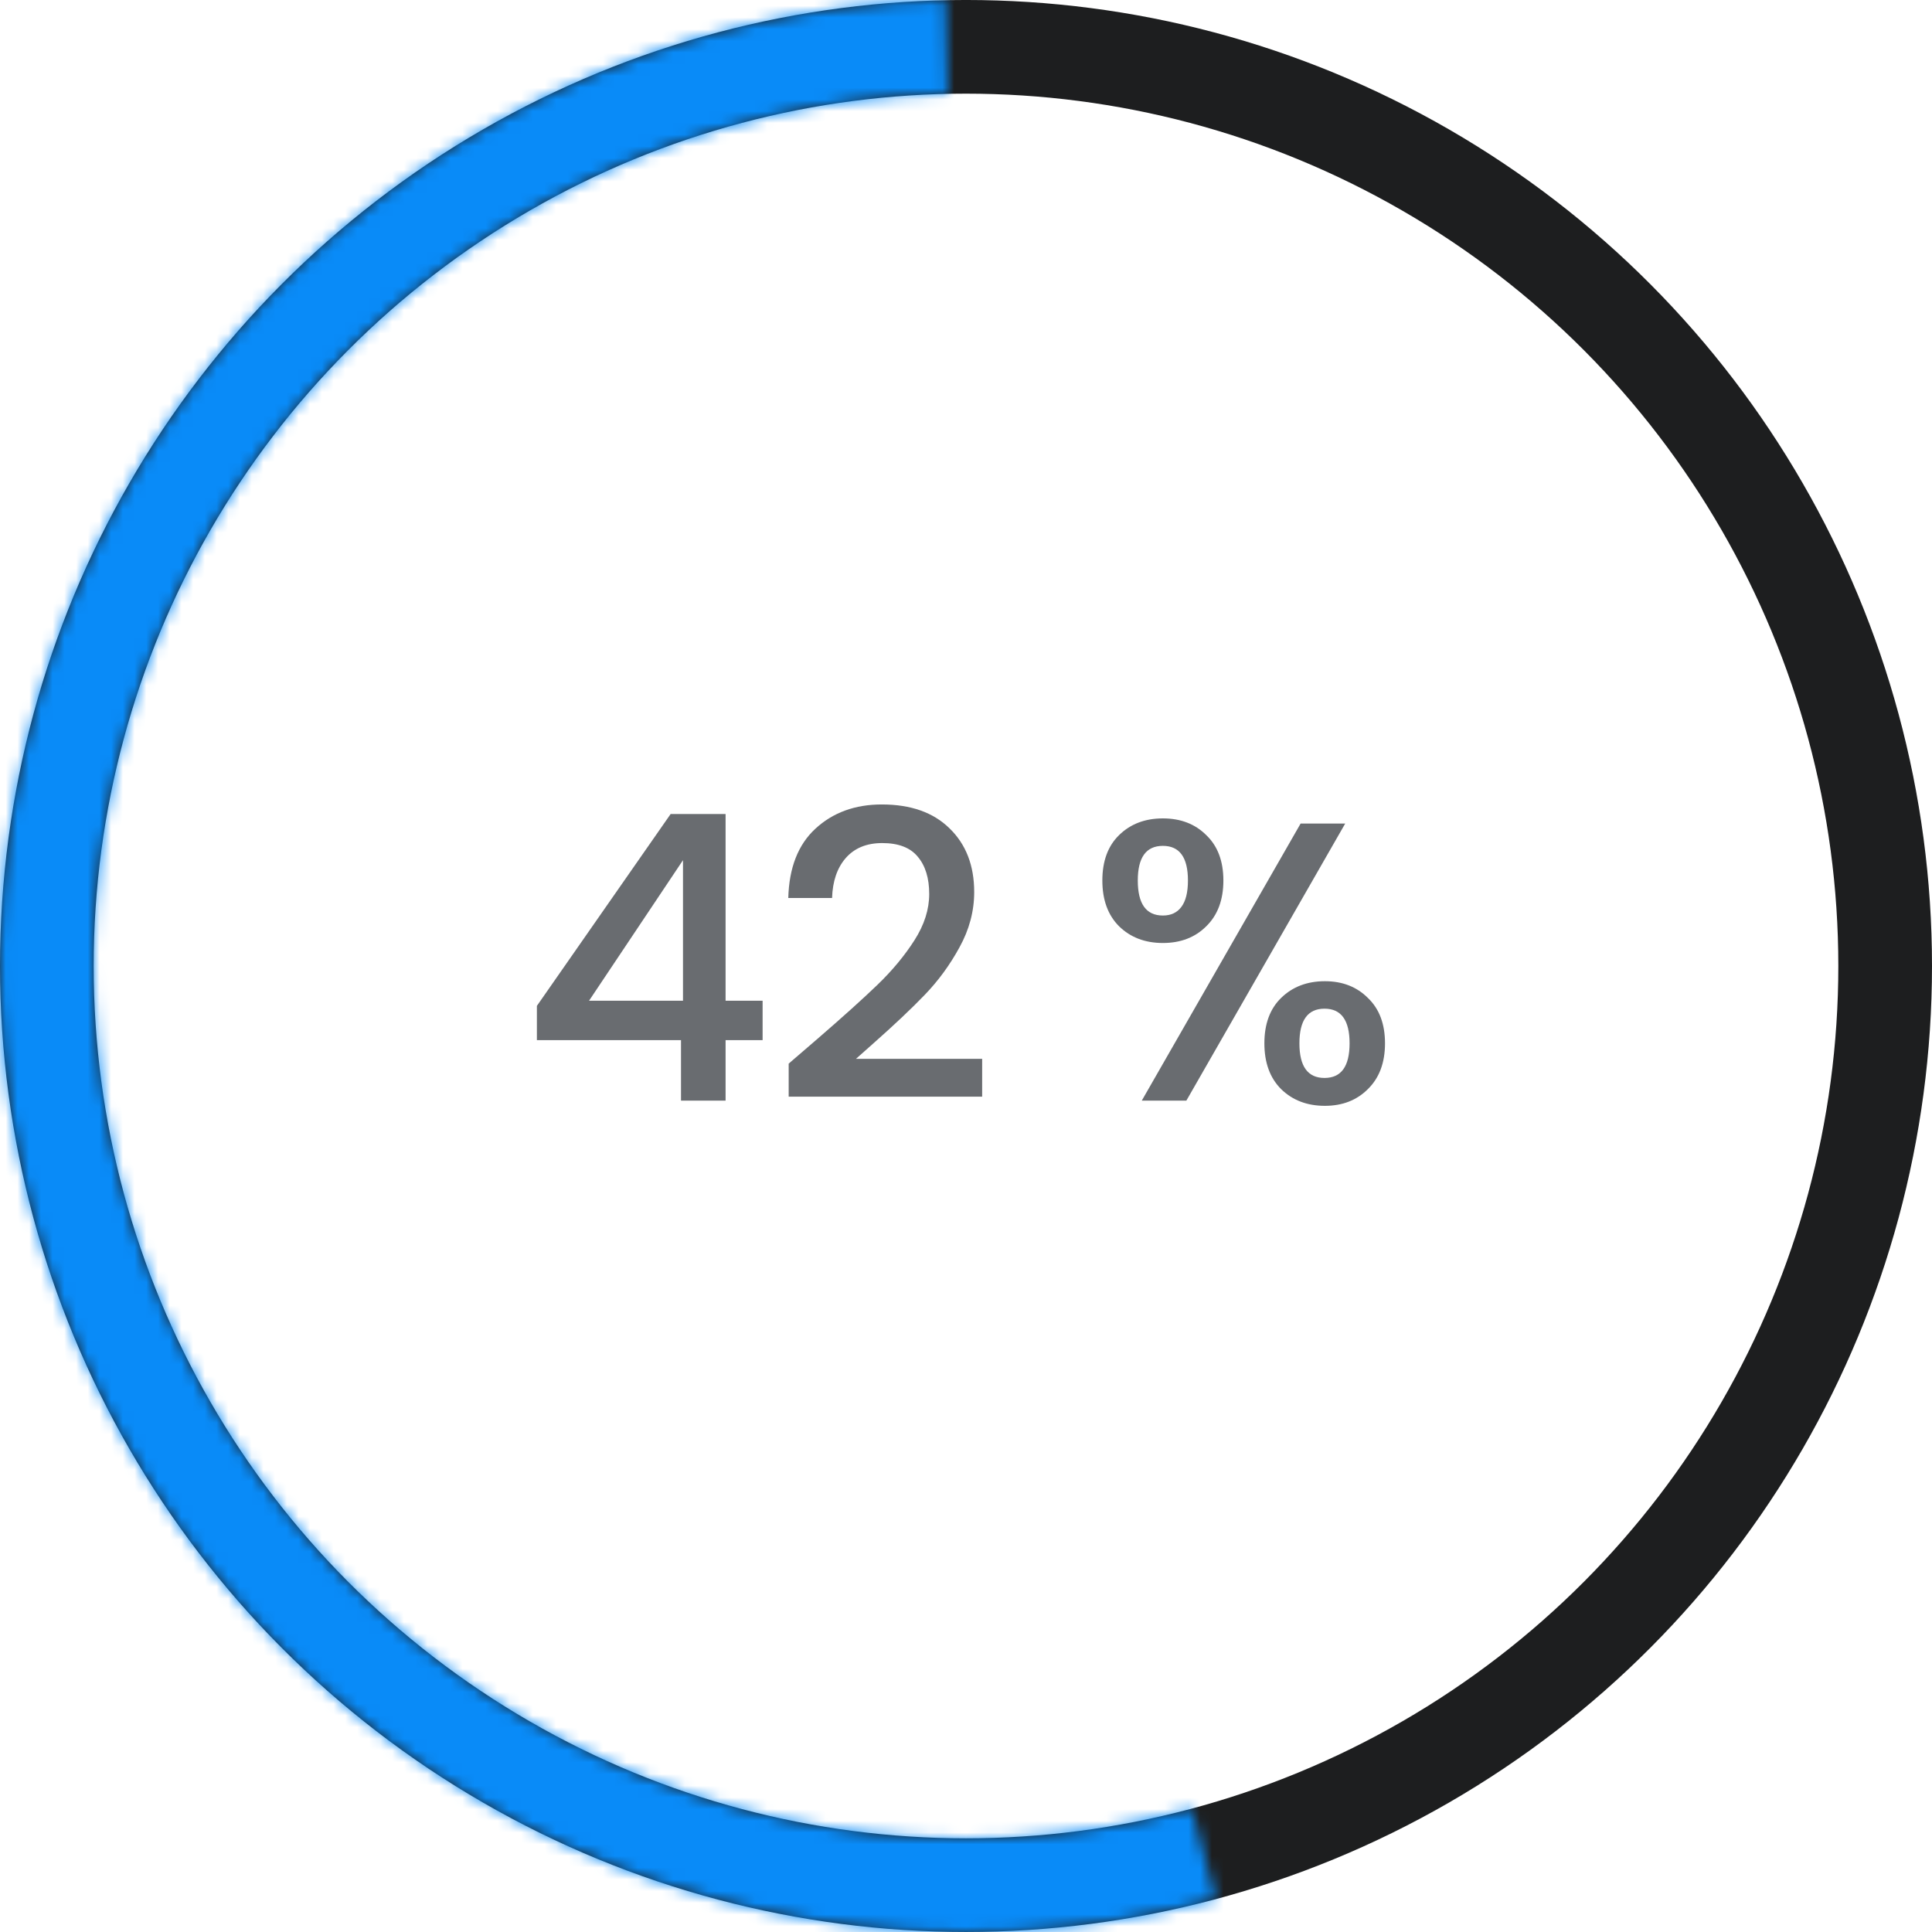 <svg width="165" height="165" viewBox="0 0 165 165" fill="none" xmlns="http://www.w3.org/2000/svg">
<circle cx="82.5" cy="82.499" r="78.5" stroke="#1D1E1F" stroke-width="8"/>
<mask id="path-2-inside-1_222_108" fill="white">
<path d="M103.852 162.189C92.58 165.209 80.795 165.804 69.276 163.933C57.758 162.063 46.767 157.77 37.029 151.338C27.292 144.906 19.03 136.482 12.789 126.621C6.548 116.761 2.47 105.688 0.824 94.135C-0.822 82.582 0.002 70.811 3.241 59.6C6.481 48.389 12.062 37.992 19.615 29.097C27.169 20.202 36.524 13.011 47.063 7.998C57.601 2.986 69.083 0.266 80.75 0.019L80.92 8.015C70.383 8.238 60.015 10.694 50.498 15.221C40.981 19.748 32.533 26.242 25.712 34.275C18.89 42.307 13.85 51.696 10.925 61.82C8 71.944 7.256 82.574 8.742 93.007C10.228 103.44 13.911 113.439 19.547 122.344C25.183 131.249 32.644 138.857 41.437 144.665C50.231 150.473 60.156 154.35 70.558 156.039C80.96 157.728 91.603 157.191 101.782 154.464L103.852 162.189Z"/>
</mask>
<path d="M103.852 162.189L105.923 169.916L113.65 167.846L111.579 160.118L103.852 162.189ZM80.75 0.019L88.748 -0.151L88.579 -8.149L80.58 -7.98L80.75 0.019ZM80.92 8.015L81.089 16.013L89.087 15.843L88.918 7.845L80.92 8.015ZM101.782 154.464L109.509 152.393L107.439 144.666L99.712 146.736L101.782 154.464ZM101.781 154.461C91.602 157.189 80.96 157.726 70.559 156.037L67.994 171.83C80.63 173.882 93.557 173.23 105.923 169.916L101.781 154.461ZM70.559 156.037C60.157 154.348 50.231 150.471 41.438 144.663L32.62 158.014C43.301 165.069 55.358 169.778 67.994 171.83L70.559 156.037ZM41.438 144.663C32.645 138.855 25.185 131.247 19.549 122.343L6.029 130.9C12.875 141.717 21.939 150.958 32.62 158.014L41.438 144.663ZM19.549 122.343C13.913 113.438 10.23 103.44 8.744 93.007L-7.096 95.263C-5.291 107.937 -0.817 120.083 6.029 130.9L19.549 122.343ZM8.744 93.007C7.258 82.574 8.002 71.945 10.927 61.821L-4.444 57.379C-7.998 69.678 -8.901 82.59 -7.096 95.263L8.744 93.007ZM10.927 61.821C13.852 51.697 18.892 42.308 25.713 34.276L13.518 23.919C5.231 33.677 -0.891 45.081 -4.444 57.379L10.927 61.821ZM25.713 34.276C32.535 26.243 40.983 19.749 50.499 15.223L43.626 0.774C32.066 6.273 21.804 14.161 13.518 23.919L25.713 34.276ZM50.499 15.223C60.015 10.696 70.384 8.24 80.92 8.017L80.58 -7.98C67.782 -7.708 55.187 -4.725 43.626 0.774L50.499 15.223ZM72.752 0.188L72.921 8.184L88.918 7.845L88.748 -0.151L72.752 0.188ZM80.75 0.016C69.082 0.264 57.6 2.984 47.062 7.997L53.934 22.445C62.429 18.405 71.684 16.212 81.089 16.013L80.75 0.016ZM47.062 7.997C36.523 13.009 27.168 20.201 19.614 29.096L31.809 39.453C37.898 32.283 45.44 26.486 53.934 22.445L47.062 7.997ZM19.614 29.096C12.06 37.991 6.479 48.388 3.239 59.599L18.611 64.041C21.222 55.004 25.72 46.623 31.809 39.453L19.614 29.096ZM3.239 59.599C4.87554e-05 70.811 -0.824 82.582 0.822 94.135L16.662 91.879C15.335 82.566 15.999 73.078 18.611 64.041L3.239 59.599ZM0.822 94.135C2.468 105.689 6.546 116.762 12.787 126.623L26.307 118.066C21.276 110.117 17.989 101.192 16.662 91.879L0.822 94.135ZM12.787 126.623C19.028 136.483 27.291 144.908 37.028 151.34L45.846 137.99C37.998 132.805 31.338 126.014 26.307 118.066L12.787 126.623ZM37.028 151.34C46.766 157.772 57.757 162.065 69.276 163.936L71.841 148.142C62.555 146.635 53.696 143.174 45.846 137.99L37.028 151.34ZM69.276 163.936C80.795 165.806 92.58 165.211 103.853 162.191L99.712 146.736C90.625 149.171 81.126 149.65 71.841 148.142L69.276 163.936ZM94.055 156.534L96.125 164.259L111.579 160.118L109.509 152.393L94.055 156.534Z" fill="#098BF8" mask="url(#path-2-inside-1_222_108)"/>
<path d="M45.852 88.832V85.907L57.276 69.519H61.968V85.466H65.13V88.832H61.968V93.999H58.16V88.832H45.852ZM58.33 73.463L50.306 85.466H58.33V73.463ZM69.804 88.73C71.98 86.848 73.691 85.307 74.938 84.106C76.207 82.882 77.261 81.612 78.1 80.297C78.939 78.983 79.358 77.668 79.358 76.353C79.358 74.993 79.029 73.928 78.372 73.157C77.737 72.387 76.728 72.001 75.346 72.001C74.008 72.001 72.966 72.432 72.218 73.293C71.493 74.132 71.107 75.266 71.062 76.694H67.322C67.39 74.109 68.16 72.138 69.634 70.778C71.13 69.395 73.022 68.704 75.312 68.704C77.782 68.704 79.709 69.383 81.092 70.743C82.497 72.103 83.2 73.917 83.2 76.183C83.2 77.816 82.781 79.391 81.942 80.909C81.126 82.406 80.14 83.754 78.984 84.956C77.85 86.134 76.4 87.505 74.632 89.07L73.102 90.43H83.88V93.659H67.356V90.838L69.804 88.73ZM94.145 75.198C94.145 73.543 94.621 72.251 95.573 71.322C96.547 70.37 97.794 69.894 99.313 69.894C100.832 69.894 102.067 70.37 103.019 71.322C103.994 72.251 104.481 73.543 104.481 75.198C104.481 76.852 103.994 78.156 103.019 79.108C102.067 80.059 100.832 80.535 99.313 80.535C97.794 80.535 96.547 80.059 95.573 79.108C94.621 78.156 94.145 76.852 94.145 75.198ZM114.885 70.335L101.319 93.999H97.511L111.077 70.335H114.885ZM99.313 72.24C97.885 72.24 97.171 73.225 97.171 75.198C97.171 77.192 97.885 78.189 99.313 78.189C99.993 78.189 100.514 77.951 100.877 77.475C101.262 76.977 101.455 76.218 101.455 75.198C101.455 73.225 100.741 72.24 99.313 72.24ZM107.983 89.103C107.983 87.449 108.459 86.157 109.411 85.228C110.386 84.275 111.632 83.799 113.151 83.799C114.647 83.799 115.871 84.275 116.823 85.228C117.798 86.157 118.285 87.449 118.285 89.103C118.285 90.758 117.798 92.061 116.823 93.013C115.871 93.966 114.647 94.442 113.151 94.442C111.632 94.442 110.386 93.966 109.411 93.013C108.459 92.061 107.983 90.758 107.983 89.103ZM113.117 86.145C111.689 86.145 110.975 87.132 110.975 89.103C110.975 91.076 111.689 92.061 113.117 92.061C114.545 92.061 115.259 91.076 115.259 89.103C115.259 87.132 114.545 86.145 113.117 86.145Z" fill="#696C70"/>
</svg>
